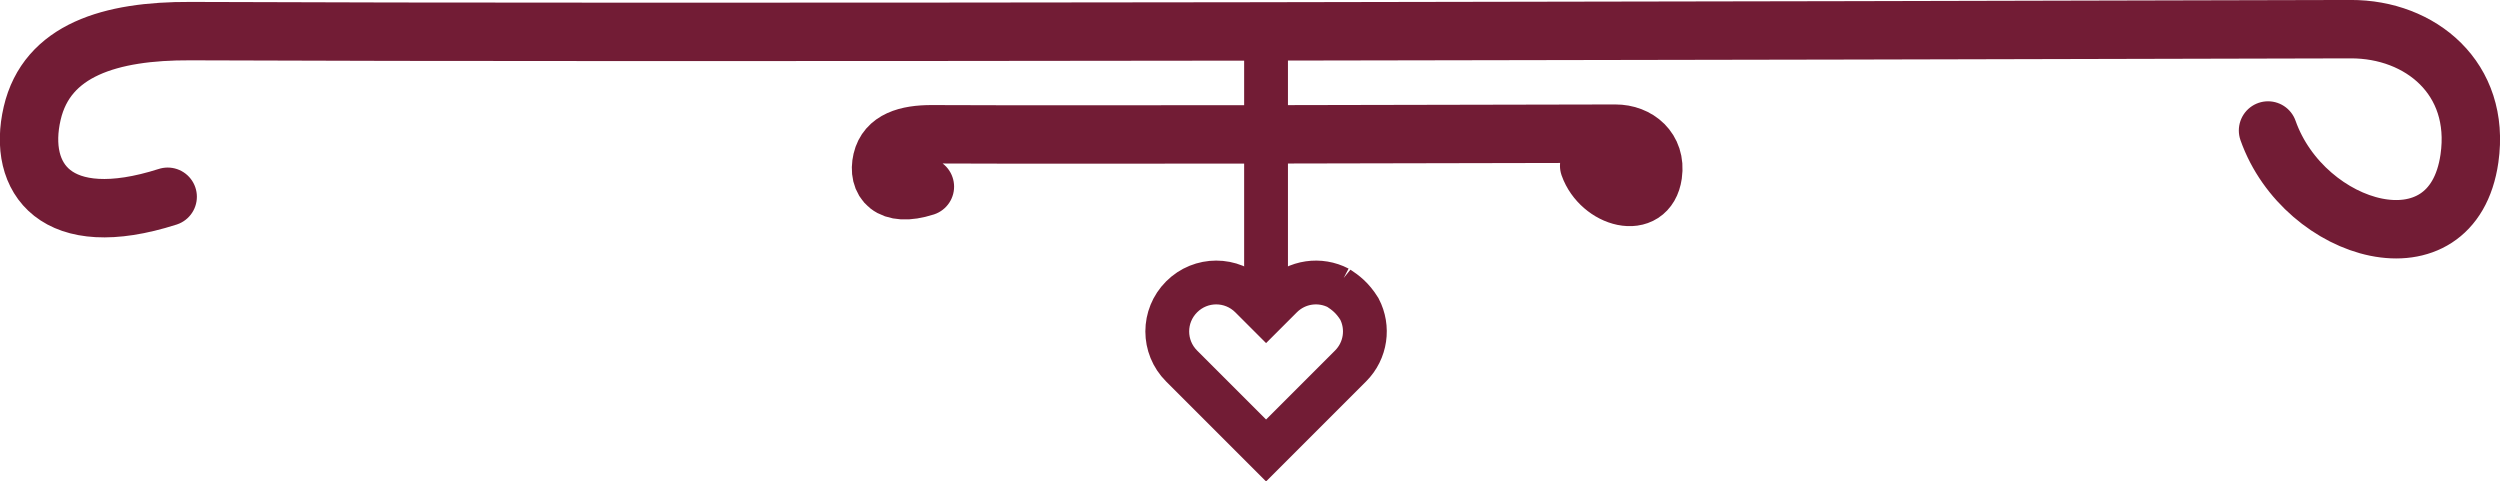 <?xml version="1.0" encoding="UTF-8" standalone="no"?>
<svg
   xmlns:dc="http://purl.org/dc/elements/1.1/"
   xmlns:cc="http://creativecommons.org/ns#"
   xmlns:rdf="http://www.w3.org/1999/02/22-rdf-syntax-ns#"
   xmlns:svg="http://www.w3.org/2000/svg"
   xmlns="http://www.w3.org/2000/svg"
   xmlns:sodipodi="http://sodipodi.sourceforge.net/DTD/sodipodi-0.dtd"
   xmlns:inkscape="http://www.inkscape.org/namespaces/inkscape"
   sodipodi:docname="end.svg"
   inkscape:version="1.0 (4035a4fb49, 2020-05-01)"
   id="svg8"
   version="1.1"
   viewBox="0 0 85.613 16.489"
   height="16.489mm"
   width="85.613mm">
  <defs
     id="defs2" />
  <sodipodi:namedview
     fit-margin-bottom="0"
     fit-margin-right="0"
     fit-margin-left="0"
     fit-margin-top="0"
     inkscape:window-maximized="1"
     inkscape:window-y="-9"
     inkscape:window-x="-9"
     inkscape:window-height="1001"
     inkscape:window-width="1920"
     showgrid="false"
     inkscape:document-rotation="0"
     inkscape:current-layer="layer1"
     inkscape:document-units="mm"
     inkscape:cy="42.570266"
     inkscape:cx="204.00513"
     inkscape:zoom="2.8"
     inkscape:pageshadow="2"
     inkscape:pageopacity="0.0"
     borderopacity="1.0"
     bordercolor="#666666"
     pagecolor="#ffffff"
     id="base" />
  <g
     transform="translate(-54.907,-140.144)"
     id="layer1"
     inkscape:groupmode="layer"
     inkscape:label="Calque 1">
    <path
       sodipodi:nodetypes="cssssc"
       id="path833"
       d="m 60.649,146.882 c -3.83,1.227 -5.16,-0.622 -4.64,-2.859 0.504,-2.167 2.681,-2.825 5.41,-2.813 15.792,0.071 55.682,-0.019 73.991,-0.067 2.384,-0.006 4.457,1.683 4.064,4.425 -0.579,4.043 -5.66,2.554 -6.898,-0.955"
       style="fill:none;stroke:#721c35;stroke-width:2;stroke-linecap:round;stroke-linejoin:miter;stroke-miterlimit:4;stroke-dasharray:none;stroke-opacity:1" />
    <path
       style="fill:none;stroke:#721c35;stroke-width:2;stroke-linecap:round;stroke-linejoin:miter;stroke-miterlimit:4;stroke-dasharray:none;stroke-opacity:1"
       d="m 86.58,146.536 c -1.211,0.388 -1.632,-0.197 -1.468,-0.904 0.159,-0.685 0.848,-0.893 1.711,-0.89 4.995,0.022 17.612,-0.006 23.402,-0.021 0.754,-0.002 1.41,0.532 1.285,1.4 -0.183,1.279 -1.79,0.808 -2.182,-0.302"
       id="path833-7"
       sodipodi:nodetypes="cssssc" />
    <path
       sodipodi:nodetypes="cscssscccscc"
       d="m 100.743,150.007 c -0.631,-0.329 -1.425,-0.228 -1.956,0.303 l -0.523,0.523 -0.523,-0.523 c -0.656,-0.656 -1.713,-0.656 -2.369,0 -0.656,0.656 -0.656,1.713 -10e-7,2.369 l 0.523,0.523 2.369,2.369 2.369,-2.369 0.523,-0.523 c 0.531,-0.531 0.632,-1.325 0.303,-1.956 -0.239,-0.384 -0.478,-0.56 -0.717,-0.717 z"
       style="fill:none;stroke:#721c35;stroke-width:1.5;stroke-linecap:round;stroke-miterlimit:4;stroke-dasharray:none;stroke-opacity:1"
       id="rect850" />
    <path
       id="path874"
       d="m 98.263,141.101 v 9.733"
       style="fill:none;stroke:#721c35;stroke-width:1.5;stroke-linecap:butt;stroke-linejoin:miter;stroke-miterlimit:4;stroke-dasharray:none;stroke-opacity:1" />
  </g>
</svg>
